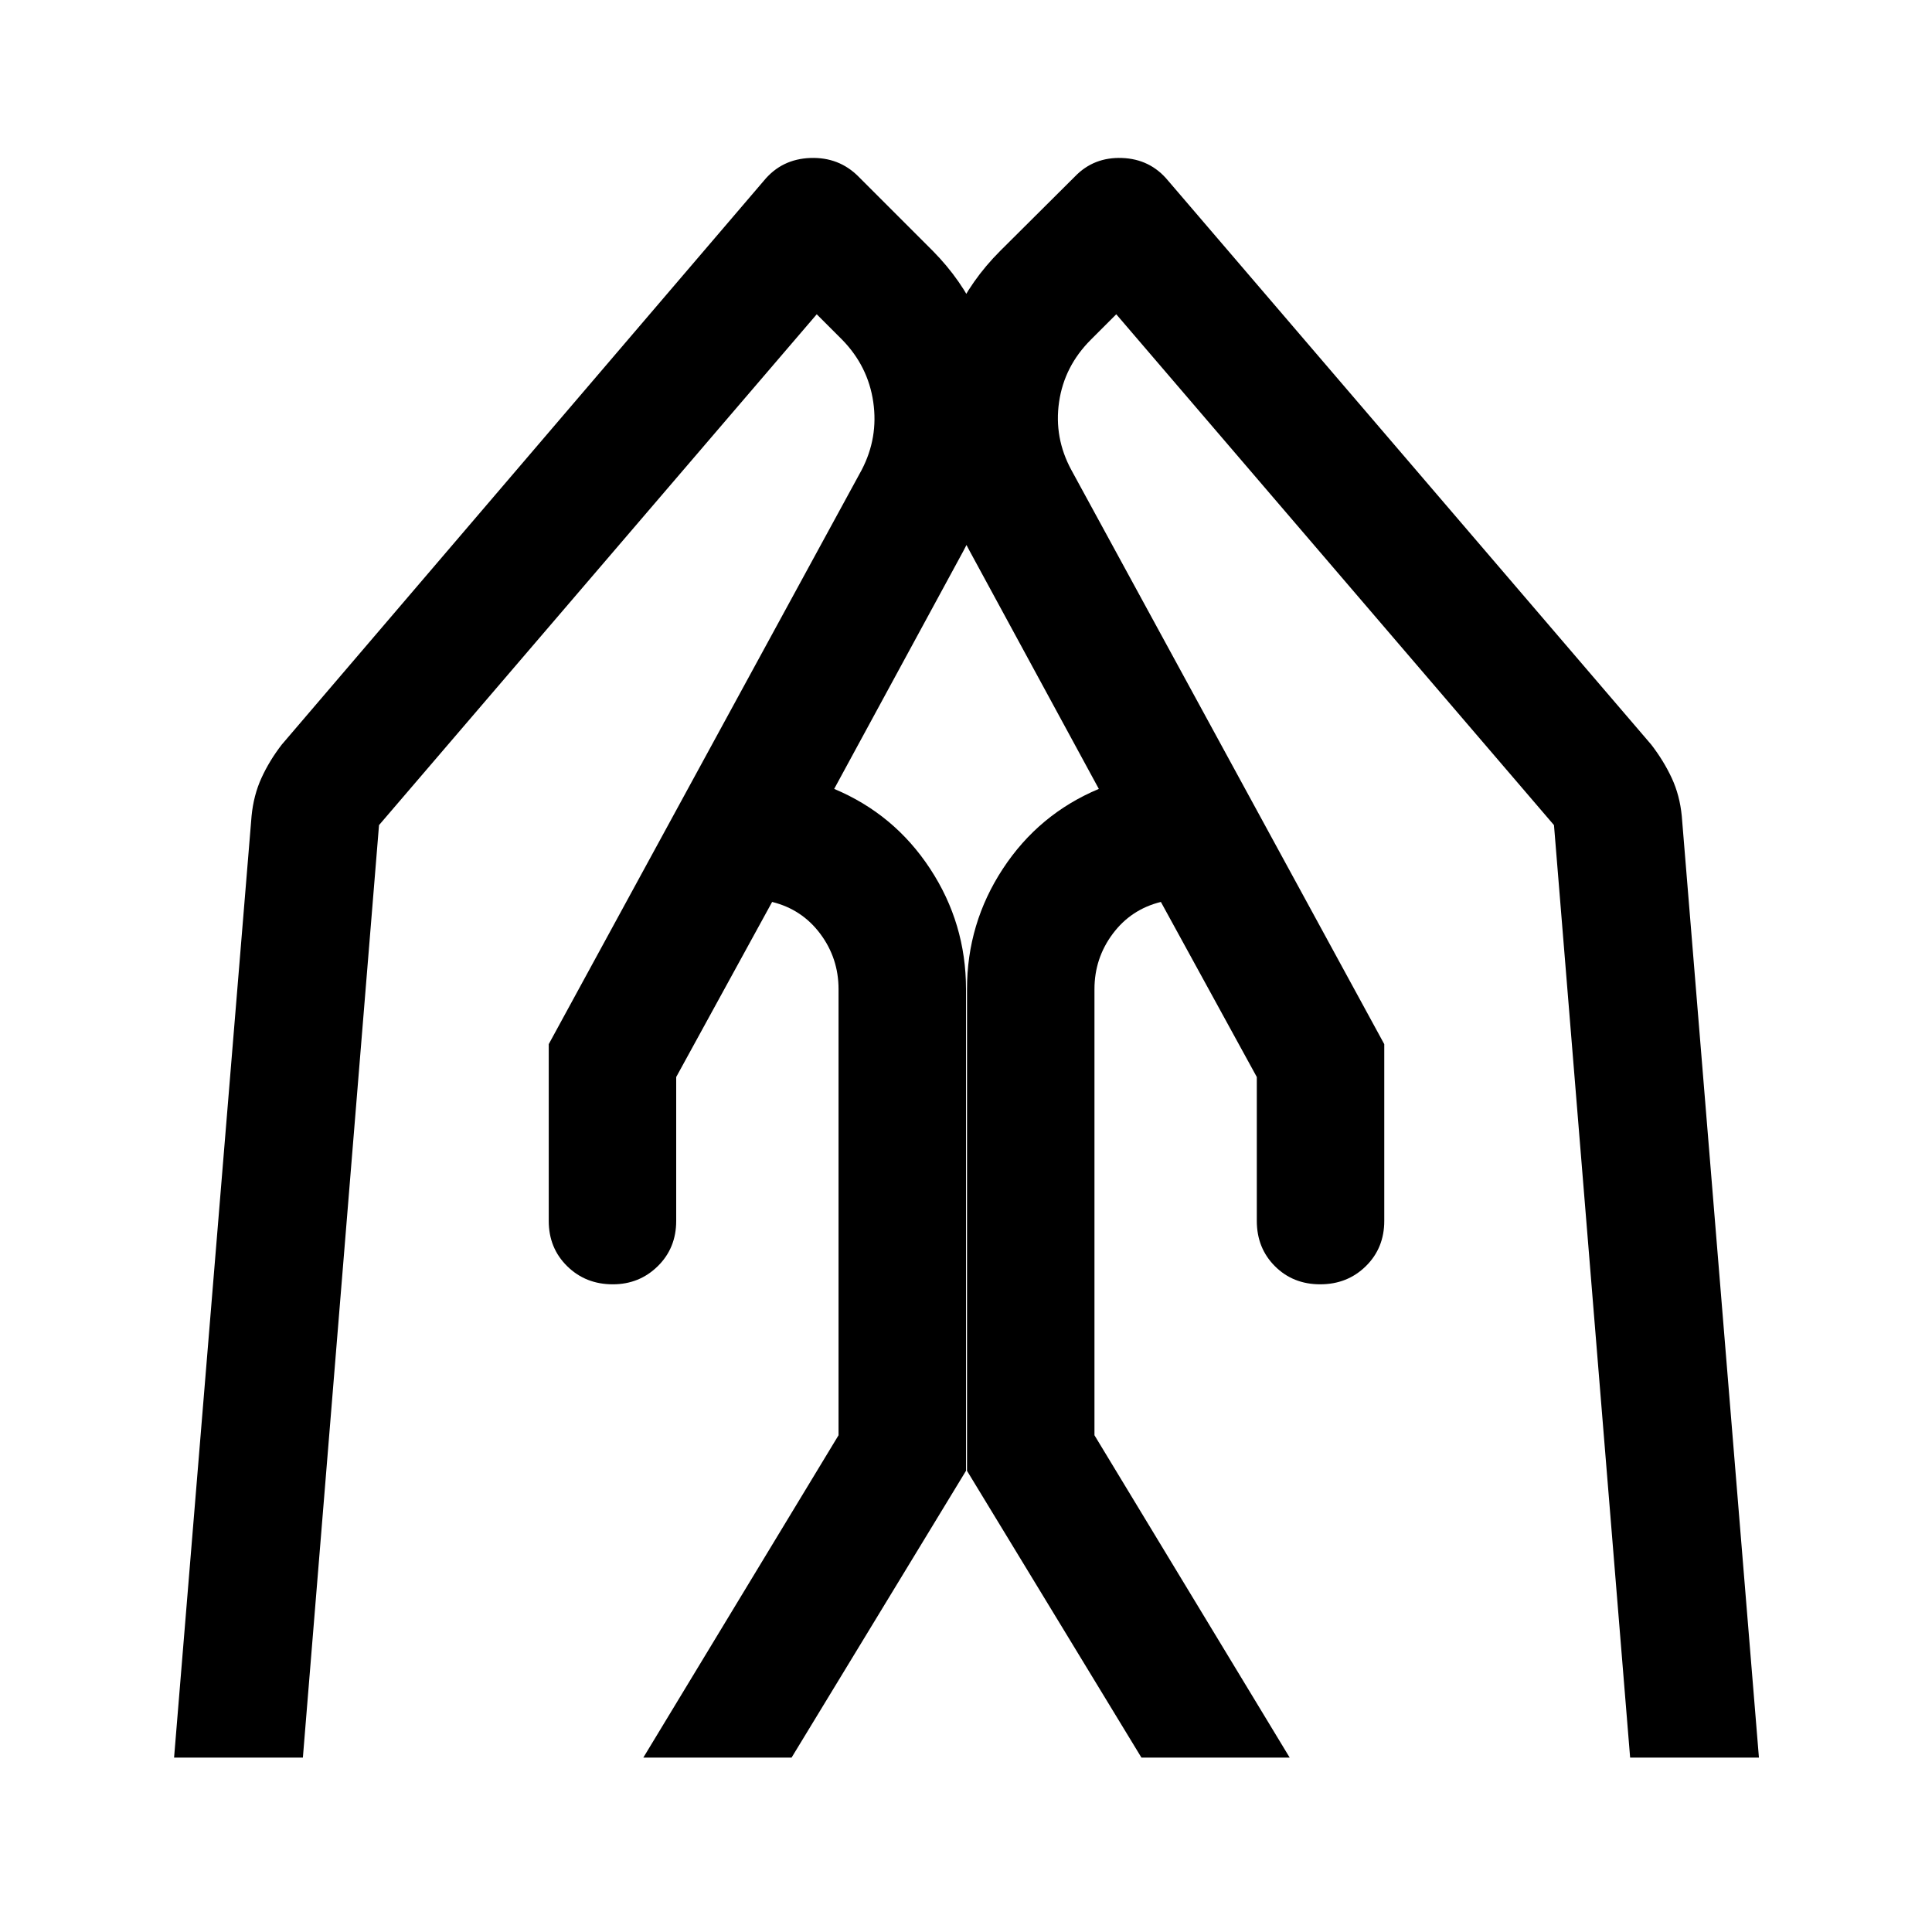 <svg xmlns="http://www.w3.org/2000/svg" height="40" viewBox="0 -960 960 960" width="40"><path d="M687.833-441.166v87.833q0 13.5-9.166 22.5-9.167 9-22.667 9-13.5 0-22.5-9t-9-22.5v-71.5l-47.667-87Q562-508.167 552.917-496q-9.084 12.167-9.084 27.5v221.667l97 160.166h-73.666L480.5-229.166V-468.5q0-32.666 17.833-59.833Q516.167-555.5 546-568l-64.166-118.167q-20.334-37-17.167-78.5 3.167-41.5 32.333-70.666l37.167-37Q543.5-882 557.5-881.5q14 .5 22.833 11.167L820.5-590q6.167 8 10.167 16.583 4 8.584 5 18.917L874-86.667h-64L772.167-550l-217.5-253.834L542-791.167Q528.833-778 526.25-760.25t6.083 33.75l155.5 285.334Zm-415.166 0 155.5-285.334q8.333-16 5.75-33.75-2.584-17.75-15.417-30.917l-12.667-12.667L188.333-550 150.5-86.667h-64L125-554.5q1-10.333 4.917-18.917Q133.833-582 140-590l239.667-280.333q8.833-10.667 23-11.167 14.166-.5 23.833 9.167l37 37q28.833 29.166 32 70.666 3.167 41.5-16.833 78.5L414.5-568q29.833 12.5 47.667 39.667Q480-501.166 480-468.5v239.334l-86.667 142.5h-73.666l97-160.167V-468.5q0-15.333-9.083-27.5-9.084-12.167-23.917-15.833l-47.667 87v71.5q0 13.5-9.167 22.5-9.166 9-22.333 9-13.5 0-22.667-9-9.166-9-9.166-22.5v-87.833Z"/></svg>